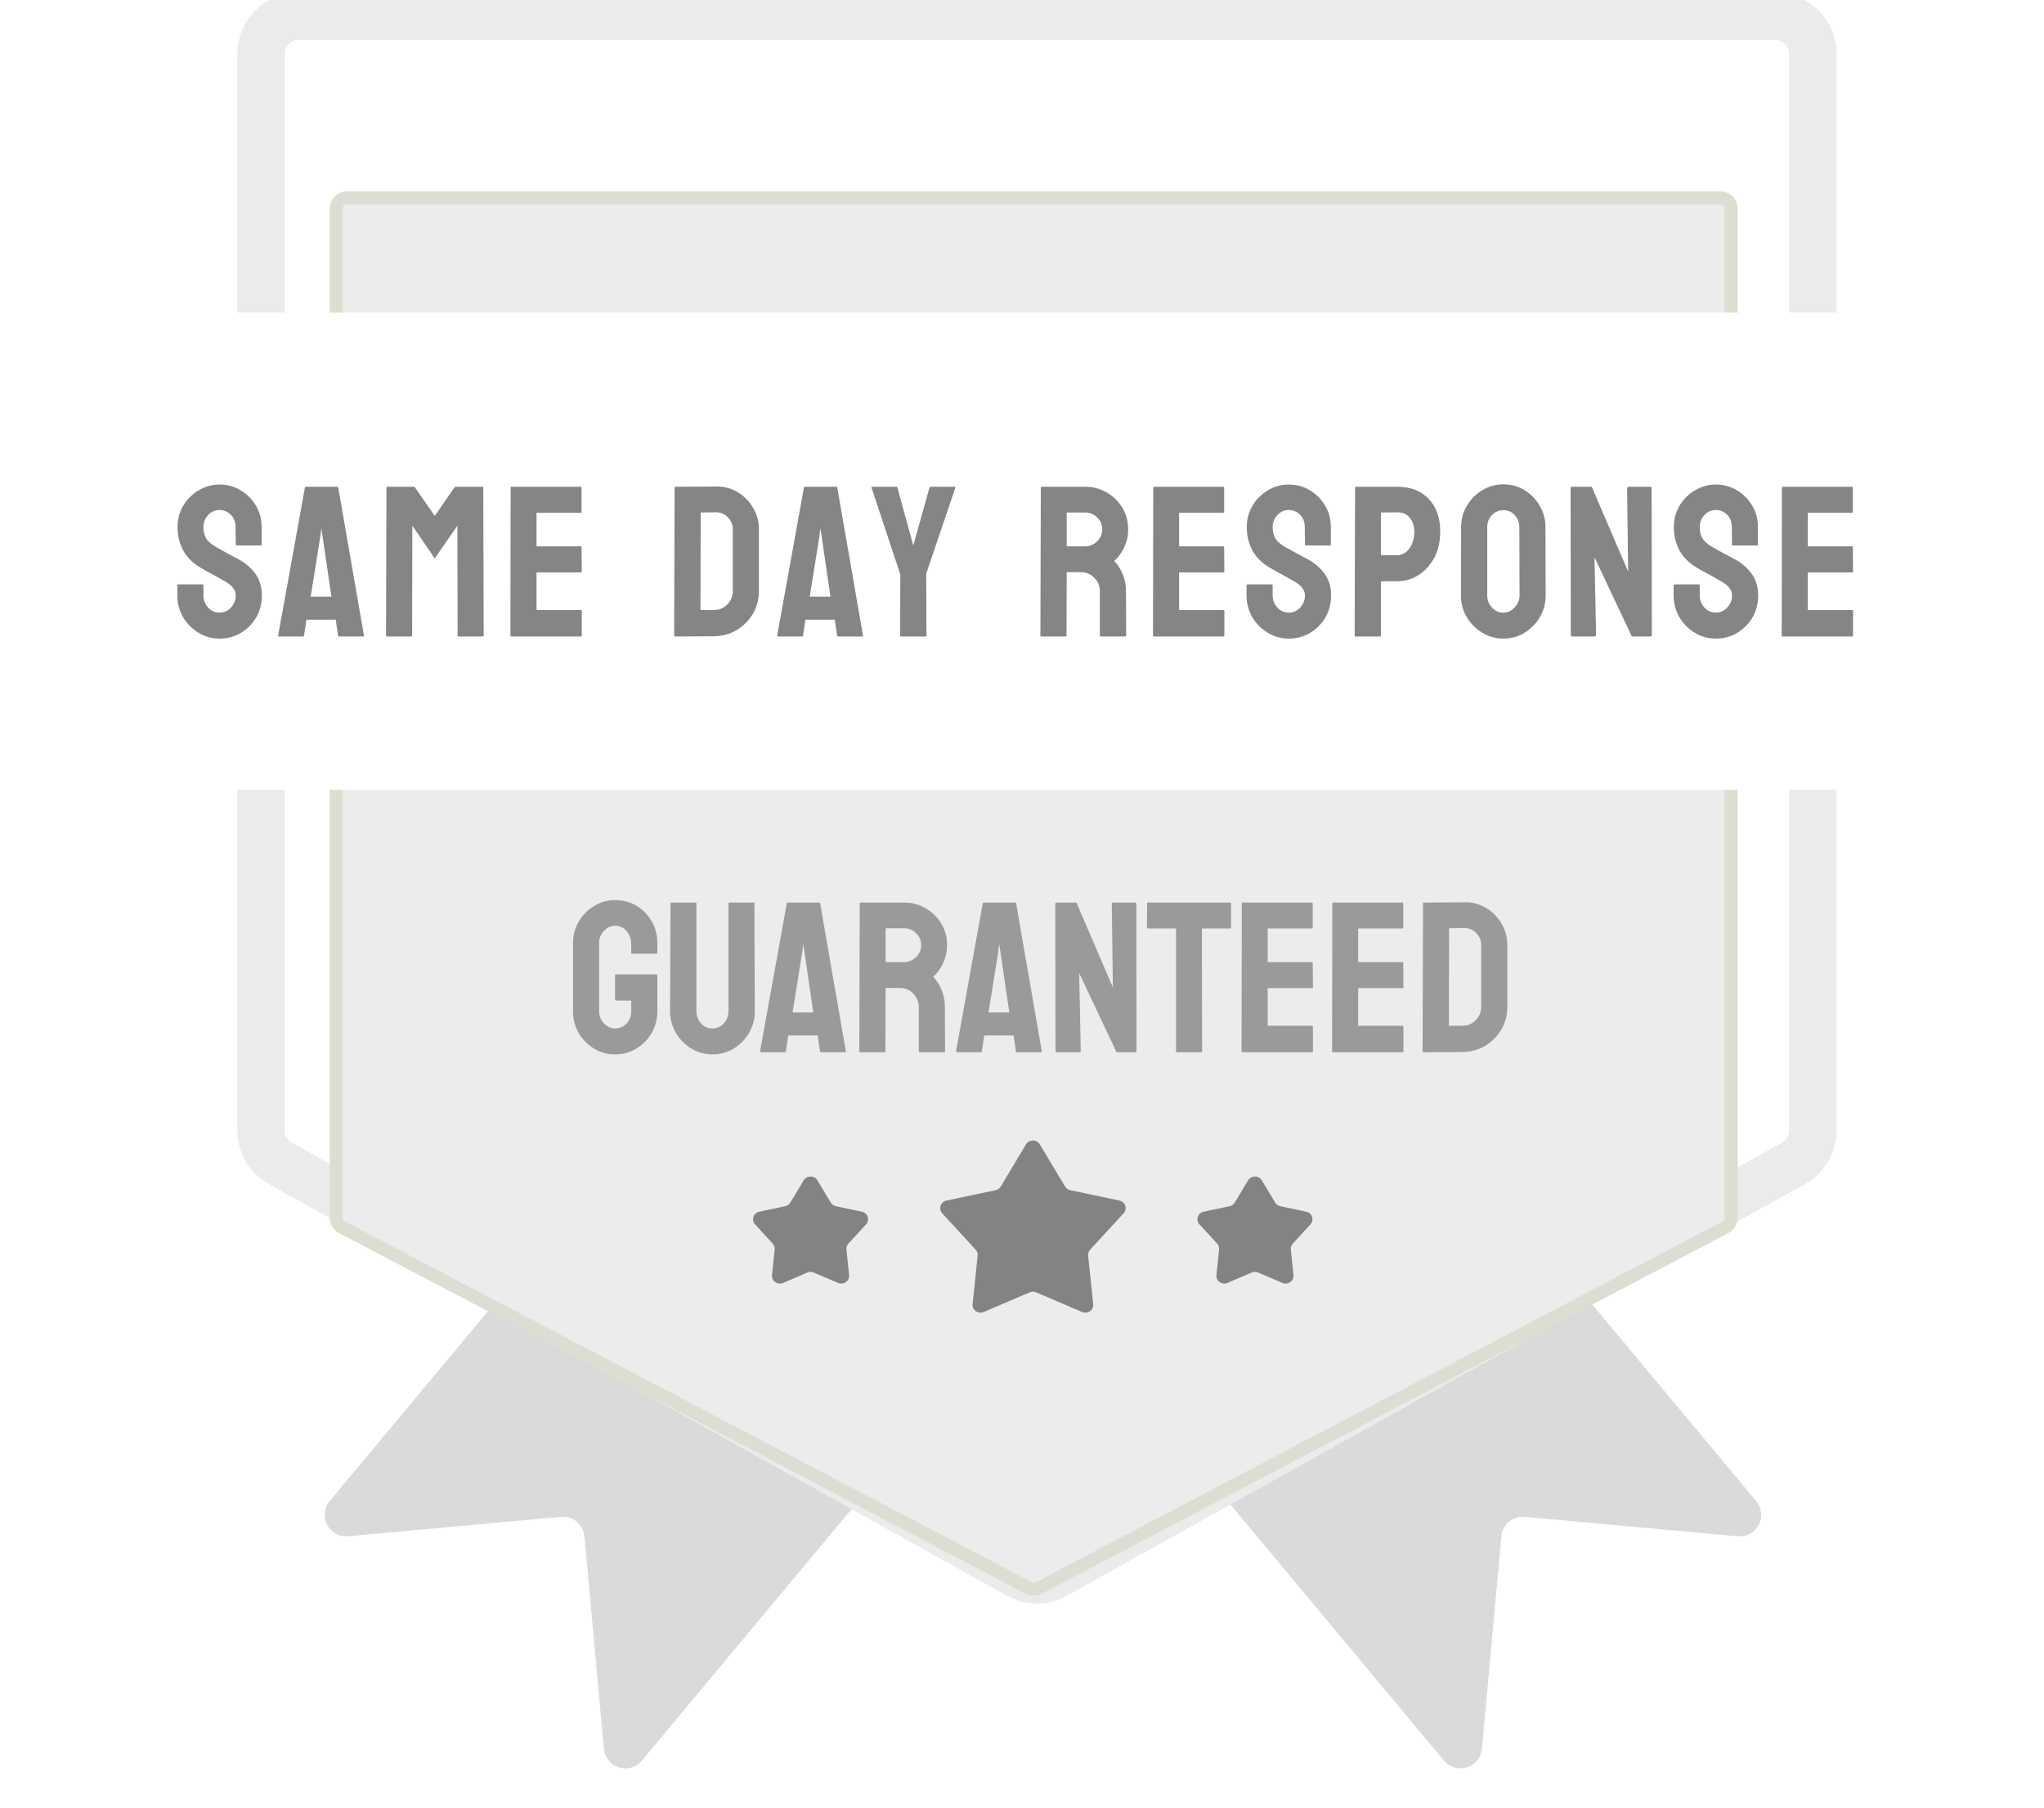<svg width="95" height="84" viewBox="0 0 95 84" fill="none" xmlns="http://www.w3.org/2000/svg">
<g opacity="0.8" clip-path="url(#clip0_7751_12014)">
<path d="M69.782 71.393L68.877 81.267C68.796 82.154 67.681 82.5 67.11 81.816L38.818 47.891C38.734 47.79 38.67 47.673 38.631 47.548C38.592 47.422 38.578 47.291 38.59 47.16C38.602 47.029 38.64 46.902 38.701 46.785C38.762 46.669 38.846 46.566 38.947 46.482L51.921 35.701C52.022 35.617 52.139 35.554 52.264 35.515C52.39 35.476 52.522 35.462 52.653 35.474C52.784 35.486 52.912 35.523 53.028 35.585C53.145 35.646 53.248 35.729 53.332 35.83L81.624 69.755C82.195 70.44 81.652 71.472 80.763 71.391L70.871 70.488C70.74 70.476 70.608 70.49 70.482 70.529C70.357 70.568 70.24 70.631 70.139 70.715C70.038 70.799 69.954 70.902 69.893 71.018C69.832 71.135 69.794 71.262 69.782 71.393Z" fill="#D1D1D1"/>
<path d="M27.162 71.393L28.067 81.267C28.148 82.154 29.264 82.5 29.835 81.816L58.127 47.891C58.211 47.79 58.274 47.673 58.313 47.548C58.352 47.422 58.366 47.291 58.354 47.16C58.342 47.029 58.305 46.902 58.243 46.785C58.182 46.669 58.099 46.566 57.997 46.482L45.023 35.701C44.922 35.617 44.806 35.554 44.68 35.515C44.554 35.476 44.422 35.462 44.291 35.474C44.16 35.486 44.033 35.523 43.916 35.585C43.8 35.646 43.697 35.729 43.612 35.83L15.32 69.755C14.749 70.44 15.293 71.472 16.182 71.391L26.074 70.488C26.338 70.464 26.602 70.546 26.806 70.715C27.01 70.885 27.138 71.129 27.162 71.393Z" fill="#D1D1D1"/>
<path d="M49.049 73.198L83.357 54.061C83.629 53.909 83.856 53.688 84.014 53.419C84.172 53.151 84.255 52.845 84.255 52.533V2.499C84.255 2.035 84.07 1.59 83.742 1.262C83.413 0.933 82.967 0.749 82.502 0.749H13.886C13.421 0.749 12.975 0.933 12.646 1.262C12.318 1.59 12.133 2.035 12.133 2.499V52.533C12.133 53.167 12.476 53.752 13.031 54.061L47.339 73.198C47.6 73.343 47.895 73.42 48.194 73.42C48.493 73.42 48.788 73.343 49.049 73.198Z" fill="white"/>
<path d="M49.049 73.198L48.683 72.543M49.049 73.198L83.357 54.061C83.629 53.909 83.856 53.688 84.014 53.419C84.172 53.151 84.255 52.845 84.255 52.533V2.499C84.255 2.035 84.07 1.59 83.742 1.262C83.413 0.933 82.967 0.749 82.502 0.749H13.886C13.421 0.749 12.975 0.933 12.646 1.262C12.318 1.59 12.133 2.035 12.133 2.499V52.533C12.133 53.167 12.476 53.752 13.031 54.061L47.339 73.198C47.6 73.343 47.895 73.42 48.194 73.42C48.493 73.42 48.788 73.343 49.049 73.198Z" stroke="#E6E6E6" stroke-width="2.199"/>
<g filter="url(#filter0_d_7751_12014)">
<path d="M47.811 69.395L15.893 52.632C15.812 52.59 15.744 52.526 15.697 52.448C15.65 52.37 15.625 52.281 15.625 52.189V5.297C15.625 5.164 15.678 5.037 15.772 4.943C15.866 4.85 15.993 4.797 16.126 4.797H79.962C80.094 4.797 80.222 4.85 80.316 4.943C80.41 5.037 80.463 5.164 80.463 5.297V52.189C80.463 52.281 80.438 52.37 80.39 52.448C80.343 52.526 80.275 52.59 80.195 52.632L48.277 69.395C48.131 69.471 47.956 69.471 47.811 69.395Z" fill="#E7E7E7"/>
<path d="M47.811 69.395L15.893 52.632C15.812 52.59 15.744 52.526 15.697 52.448C15.65 52.37 15.625 52.281 15.625 52.189V5.297C15.625 5.164 15.678 5.037 15.772 4.943C15.866 4.85 15.993 4.797 16.126 4.797H79.962C80.094 4.797 80.222 4.85 80.316 4.943C80.41 5.037 80.463 5.164 80.463 5.297V52.189C80.463 52.281 80.438 52.37 80.39 52.448C80.343 52.526 80.275 52.59 80.195 52.632L48.277 69.395C48.131 69.471 47.956 69.471 47.811 69.395Z" stroke="#D5D5C6" stroke-width="0.604"/>
</g>
<path d="M47.687 53.178C47.72 53.124 47.766 53.079 47.822 53.048C47.879 53.017 47.942 53 48.007 53C48.071 53 48.135 53.017 48.191 53.048C48.247 53.079 48.294 53.124 48.326 53.178L49.502 55.139C49.554 55.226 49.641 55.288 49.743 55.309L52.025 55.789C52.089 55.803 52.147 55.832 52.195 55.874C52.243 55.916 52.279 55.97 52.299 56.029C52.319 56.089 52.322 56.153 52.309 56.215C52.296 56.276 52.266 56.333 52.223 56.38L50.667 58.072C50.633 58.109 50.607 58.153 50.591 58.2C50.575 58.247 50.569 58.297 50.574 58.347L50.809 60.605C50.816 60.667 50.806 60.73 50.779 60.788C50.753 60.845 50.711 60.894 50.659 60.931C50.607 60.968 50.545 60.991 50.481 60.998C50.417 61.005 50.352 60.995 50.293 60.969L48.155 60.055C48.108 60.035 48.058 60.024 48.006 60.024C47.955 60.024 47.904 60.035 47.857 60.055L45.72 60.969C45.661 60.995 45.596 61.004 45.532 60.998C45.468 60.991 45.406 60.968 45.354 60.931C45.302 60.894 45.261 60.844 45.234 60.787C45.208 60.73 45.197 60.667 45.204 60.605L45.439 58.347C45.444 58.297 45.438 58.247 45.422 58.2C45.407 58.153 45.381 58.109 45.346 58.072L43.791 56.38C43.747 56.333 43.718 56.276 43.704 56.215C43.691 56.153 43.694 56.089 43.714 56.029C43.734 55.97 43.77 55.916 43.818 55.874C43.866 55.832 43.925 55.803 43.988 55.789L46.27 55.309C46.32 55.299 46.368 55.278 46.41 55.249C46.451 55.22 46.486 55.182 46.512 55.139L47.687 53.178ZM58.008 54.851C58.04 54.797 58.087 54.752 58.143 54.72C58.199 54.689 58.262 54.673 58.327 54.673C58.392 54.673 58.455 54.689 58.511 54.72C58.567 54.752 58.614 54.797 58.647 54.851L59.266 55.883C59.291 55.926 59.326 55.964 59.368 55.993C59.409 56.022 59.456 56.043 59.507 56.054L60.708 56.307C60.772 56.32 60.83 56.349 60.878 56.391C60.926 56.433 60.962 56.487 60.982 56.547C61.002 56.606 61.005 56.67 60.992 56.732C60.979 56.793 60.949 56.85 60.906 56.897L60.087 57.788C60.053 57.825 60.027 57.869 60.011 57.916C59.995 57.964 59.989 58.014 59.995 58.063L60.118 59.252C60.125 59.314 60.114 59.377 60.088 59.435C60.062 59.492 60.02 59.541 59.968 59.578C59.915 59.615 59.854 59.638 59.79 59.645C59.725 59.652 59.66 59.642 59.601 59.617L58.476 59.135C58.429 59.115 58.379 59.105 58.327 59.105C58.276 59.105 58.225 59.115 58.178 59.135L57.053 59.617C56.994 59.642 56.929 59.652 56.864 59.645C56.8 59.638 56.739 59.615 56.686 59.578C56.634 59.541 56.593 59.492 56.566 59.435C56.54 59.377 56.529 59.314 56.536 59.252L56.66 58.063C56.665 58.014 56.66 57.964 56.644 57.916C56.628 57.869 56.602 57.825 56.568 57.788L55.748 56.897C55.705 56.85 55.675 56.793 55.662 56.732C55.649 56.67 55.652 56.606 55.672 56.547C55.692 56.487 55.728 56.433 55.776 56.391C55.824 56.349 55.883 56.32 55.946 56.307L57.148 56.054C57.198 56.043 57.245 56.022 57.287 55.993C57.328 55.964 57.363 55.926 57.389 55.883L58.008 54.851ZM37.353 54.851C37.386 54.797 37.433 54.752 37.489 54.72C37.545 54.689 37.608 54.673 37.673 54.673C37.738 54.673 37.801 54.689 37.857 54.72C37.913 54.752 37.96 54.797 37.992 54.851L38.611 55.883C38.663 55.97 38.751 56.032 38.852 56.054L40.054 56.307C40.117 56.32 40.176 56.349 40.224 56.391C40.272 56.433 40.308 56.487 40.328 56.547C40.348 56.606 40.351 56.67 40.338 56.732C40.325 56.793 40.295 56.85 40.252 56.897L39.432 57.788C39.398 57.825 39.372 57.869 39.356 57.916C39.34 57.964 39.335 58.014 39.34 58.063L39.464 59.252C39.471 59.314 39.46 59.377 39.434 59.435C39.407 59.492 39.366 59.542 39.313 59.579C39.261 59.616 39.2 59.639 39.135 59.645C39.071 59.652 39.006 59.642 38.946 59.617L37.822 59.135C37.775 59.115 37.724 59.104 37.673 59.104C37.621 59.104 37.571 59.115 37.524 59.135L36.399 59.617C36.34 59.642 36.274 59.652 36.21 59.645C36.146 59.639 36.084 59.616 36.032 59.579C35.979 59.542 35.938 59.492 35.911 59.435C35.885 59.377 35.874 59.314 35.881 59.252L36.005 58.063C36.01 58.014 36.005 57.964 35.989 57.916C35.973 57.869 35.947 57.825 35.913 57.788L35.094 56.897C35.051 56.85 35.021 56.793 35.008 56.732C34.995 56.67 34.998 56.606 35.018 56.547C35.038 56.487 35.074 56.433 35.122 56.391C35.17 56.349 35.228 56.32 35.292 56.307L36.493 56.054C36.544 56.043 36.591 56.022 36.632 55.993C36.674 55.964 36.709 55.926 36.734 55.883L37.353 54.851Z" fill="#646464"/>
<path d="M91.329 14.528H3.418C2.173 14.528 1.164 15.536 1.164 16.778V34.451C1.164 35.694 2.173 36.701 3.418 36.701H91.329C92.574 36.701 93.583 35.694 93.583 34.451V16.778C93.583 15.536 92.574 14.528 91.329 14.528Z" fill="white"/>
<path d="M10.203 29.676C9.857 29.678 9.516 29.583 9.221 29.402C8.926 29.222 8.681 28.972 8.506 28.675C8.33 28.369 8.239 28.022 8.242 27.669V27.21C8.242 27.174 8.258 27.156 8.291 27.156H9.416C9.442 27.156 9.455 27.174 9.455 27.21V27.669C9.455 27.887 9.529 28.076 9.676 28.235C9.822 28.391 9.998 28.469 10.204 28.469C10.305 28.47 10.405 28.45 10.497 28.408C10.589 28.367 10.671 28.306 10.737 28.23C10.883 28.067 10.957 27.88 10.957 27.669C10.957 27.425 10.797 27.211 10.478 27.029C10.411 26.988 10.342 26.949 10.272 26.912C10.176 26.854 10.078 26.799 9.979 26.746L9.646 26.565C9.543 26.506 9.438 26.447 9.333 26.389C8.968 26.174 8.696 25.906 8.516 25.584C8.34 25.258 8.252 24.894 8.252 24.49C8.252 24.119 8.343 23.784 8.526 23.484C8.702 23.194 8.947 22.953 9.24 22.781C9.531 22.607 9.864 22.516 10.204 22.517C10.559 22.517 10.885 22.605 11.182 22.781C11.475 22.956 11.718 23.201 11.891 23.494C12.071 23.79 12.16 24.122 12.16 24.49V25.31C12.16 25.336 12.147 25.349 12.121 25.349H10.996C10.97 25.349 10.957 25.336 10.957 25.31L10.947 24.49C10.947 24.255 10.874 24.065 10.727 23.919C10.659 23.849 10.578 23.793 10.488 23.755C10.398 23.717 10.301 23.698 10.204 23.699C9.998 23.699 9.822 23.777 9.675 23.934C9.531 24.083 9.452 24.283 9.455 24.49C9.455 24.708 9.501 24.89 9.592 25.037C9.687 25.183 9.858 25.323 10.106 25.457C10.272 25.546 10.436 25.637 10.6 25.73C10.717 25.792 10.823 25.849 10.918 25.901L11.089 25.989C11.422 26.174 11.684 26.402 11.877 26.673C12.072 26.943 12.17 27.275 12.17 27.669C12.17 28.05 12.082 28.391 11.906 28.694C11.733 28.99 11.488 29.237 11.192 29.412C10.893 29.588 10.551 29.68 10.203 29.676ZM12.928 29.529L14.171 22.659C14.177 22.633 14.194 22.62 14.22 22.62H15.672C15.698 22.62 15.715 22.633 15.721 22.659L16.915 29.529C16.918 29.562 16.905 29.578 16.875 29.578H15.765C15.732 29.578 15.715 29.562 15.711 29.529L15.604 28.797H14.239L14.131 29.529C14.128 29.562 14.111 29.578 14.082 29.578H12.967C12.941 29.578 12.928 29.562 12.928 29.529ZM14.992 24.919L14.934 24.549L14.89 24.92L14.44 27.727H15.403L14.992 24.92L14.992 24.919ZM19.115 29.578H17.981C17.955 29.578 17.942 29.562 17.942 29.529L17.961 22.659C17.961 22.633 17.974 22.62 18 22.62H19.223C19.249 22.62 19.272 22.633 19.292 22.659L20.206 23.977L21.116 22.659C21.124 22.647 21.135 22.637 21.148 22.63C21.161 22.623 21.175 22.62 21.19 22.62H22.417C22.447 22.62 22.461 22.633 22.461 22.659L22.481 29.529C22.481 29.562 22.468 29.578 22.442 29.578H21.307C21.281 29.578 21.268 29.562 21.268 29.529L21.258 24.427L20.206 25.95L19.165 24.427L19.154 29.529C19.154 29.562 19.141 29.578 19.115 29.578ZM27.001 29.578H23.762C23.736 29.578 23.723 29.562 23.723 29.529L23.733 22.659C23.733 22.633 23.746 22.62 23.772 22.62H26.991C27.017 22.62 27.03 22.636 27.03 22.669V23.787C27.03 23.813 27.017 23.826 26.991 23.826H24.936V25.388H26.991C27.017 25.388 27.03 25.401 27.03 25.427L27.04 26.56C27.04 26.586 27.027 26.599 27.001 26.599H24.936V28.347H27C27.027 28.347 27.04 28.364 27.04 28.396V29.539C27.04 29.565 27.027 29.578 27.001 29.578ZM33.178 29.568L31.383 29.578C31.35 29.578 31.334 29.562 31.334 29.529L31.353 22.659C31.353 22.633 31.366 22.62 31.392 22.62L33.266 22.61C33.62 22.596 33.97 22.684 34.274 22.864C34.574 23.04 34.823 23.291 34.998 23.592C35.18 23.894 35.272 24.23 35.272 24.597V27.468C35.275 27.839 35.179 28.203 34.992 28.523C34.808 28.834 34.549 29.094 34.239 29.28C33.926 29.465 33.572 29.561 33.178 29.568ZM33.266 23.806L32.566 23.816L32.556 28.347H33.178C33.426 28.347 33.635 28.261 33.804 28.089C33.974 27.916 34.058 27.709 34.058 27.469V24.588C34.059 24.485 34.039 24.383 33.998 24.288C33.958 24.193 33.898 24.107 33.823 24.036C33.753 23.96 33.666 23.9 33.57 23.86C33.474 23.82 33.37 23.802 33.266 23.806ZM36.122 29.529L37.364 22.659C37.371 22.633 37.387 22.62 37.413 22.62H38.866C38.893 22.62 38.909 22.633 38.915 22.659L40.109 29.529C40.112 29.562 40.099 29.578 40.07 29.578H38.959C38.927 29.578 38.909 29.562 38.906 29.529L38.798 28.797H37.433L37.326 29.529C37.322 29.562 37.306 29.578 37.277 29.578H36.161C36.135 29.578 36.122 29.562 36.122 29.529ZM38.186 24.919L38.128 24.549L38.084 24.92L37.634 27.727H38.597L38.187 24.92L38.186 24.919ZM43.019 29.578H41.87C41.847 29.578 41.835 29.565 41.835 29.539L41.845 26.697L40.505 22.659C40.498 22.633 40.508 22.62 40.534 22.62H41.65C41.683 22.62 41.702 22.633 41.709 22.659L42.447 25.349L43.2 22.659C43.207 22.633 43.223 22.62 43.249 22.62H44.374C44.401 22.62 44.41 22.633 44.404 22.659L43.049 26.658L43.059 29.539C43.059 29.565 43.045 29.578 43.019 29.578ZM49.529 29.578H48.394C48.368 29.578 48.355 29.562 48.355 29.529L48.375 22.659C48.375 22.633 48.388 22.62 48.414 22.62H50.439C50.789 22.617 51.134 22.708 51.437 22.884C51.735 23.054 51.984 23.298 52.16 23.592C52.343 23.888 52.434 24.223 52.434 24.597C52.434 24.842 52.397 25.063 52.322 25.262C52.258 25.441 52.169 25.61 52.058 25.764C51.982 25.877 51.892 25.979 51.789 26.067C52.144 26.451 52.339 26.956 52.332 27.478L52.342 29.529C52.342 29.562 52.325 29.578 52.293 29.578H51.158C51.132 29.578 51.119 29.568 51.119 29.549V27.479C51.12 27.363 51.098 27.248 51.055 27.141C51.011 27.033 50.946 26.936 50.864 26.854C50.784 26.768 50.687 26.701 50.579 26.655C50.471 26.61 50.355 26.587 50.238 26.59H49.578L49.568 29.529C49.568 29.562 49.555 29.578 49.529 29.578ZM50.439 23.816H49.578V25.388H50.439C50.644 25.388 50.827 25.312 50.987 25.159C51.15 25.006 51.231 24.819 51.231 24.597C51.231 24.386 51.153 24.204 50.996 24.051C50.925 23.976 50.838 23.916 50.742 23.876C50.646 23.835 50.543 23.815 50.439 23.816ZM56.866 29.578H53.628C53.602 29.578 53.589 29.562 53.589 29.529L53.599 22.659C53.599 22.633 53.612 22.62 53.638 22.62H56.856C56.883 22.62 56.896 22.636 56.896 22.669V23.787C56.896 23.813 56.883 23.826 56.856 23.826H54.802V25.388H56.856C56.883 25.388 56.896 25.401 56.896 25.427L56.905 26.56C56.905 26.586 56.892 26.599 56.866 26.599H54.802V28.347H56.866C56.892 28.347 56.905 28.364 56.905 28.396V29.539C56.905 29.565 56.892 29.578 56.866 29.578ZM59.898 29.676C59.552 29.678 59.211 29.583 58.915 29.402C58.621 29.222 58.375 28.972 58.201 28.675C58.025 28.369 57.934 28.022 57.937 27.669V27.21C57.937 27.174 57.953 27.156 57.986 27.156H59.111C59.137 27.156 59.15 27.174 59.15 27.21V27.669C59.15 27.887 59.223 28.076 59.37 28.235C59.517 28.391 59.693 28.469 59.898 28.469C60.107 28.469 60.285 28.39 60.432 28.23C60.578 28.067 60.652 27.88 60.652 27.669C60.652 27.425 60.492 27.211 60.172 27.029C60.105 26.988 60.037 26.949 59.967 26.912C59.87 26.855 59.773 26.799 59.674 26.746L59.341 26.565C59.237 26.506 59.133 26.447 59.028 26.389C58.663 26.174 58.39 25.906 58.211 25.584C58.035 25.258 57.947 24.894 57.947 24.49C57.947 24.119 58.038 23.784 58.221 23.484C58.397 23.195 58.642 22.953 58.935 22.781C59.226 22.607 59.559 22.516 59.898 22.517C60.254 22.517 60.58 22.605 60.877 22.781C61.169 22.955 61.413 23.201 61.586 23.494C61.765 23.79 61.855 24.122 61.855 24.49V25.31C61.855 25.336 61.842 25.349 61.816 25.349H60.691C60.665 25.349 60.652 25.336 60.652 25.31L60.642 24.49C60.642 24.255 60.569 24.065 60.422 23.919C60.354 23.848 60.273 23.793 60.183 23.755C60.093 23.717 59.996 23.698 59.898 23.699C59.693 23.699 59.517 23.777 59.37 23.934C59.226 24.083 59.147 24.283 59.15 24.49C59.15 24.708 59.196 24.89 59.287 25.037C59.382 25.183 59.553 25.323 59.801 25.457C59.967 25.546 60.131 25.637 60.295 25.73C60.412 25.792 60.518 25.849 60.613 25.901L60.784 25.989C61.117 26.174 61.379 26.402 61.572 26.673C61.767 26.943 61.865 27.275 61.865 27.669C61.865 28.05 61.777 28.391 61.601 28.694C61.428 28.99 61.182 29.237 60.887 29.412C60.588 29.588 60.246 29.68 59.898 29.676ZM64.134 29.578H63.009C62.977 29.578 62.961 29.562 62.961 29.529L62.98 22.659C62.98 22.633 62.993 22.62 63.019 22.62H64.946C65.559 22.62 66.044 22.807 66.399 23.181C66.758 23.552 66.937 24.059 66.937 24.7C66.937 25.169 66.844 25.577 66.658 25.926C66.469 26.271 66.224 26.538 65.925 26.726C65.633 26.913 65.293 27.011 64.946 27.01H64.183V29.529C64.183 29.562 64.167 29.578 64.134 29.578ZM64.946 23.806L64.183 23.816V25.799H64.946C65.159 25.799 65.342 25.698 65.499 25.496C65.655 25.291 65.734 25.026 65.734 24.7C65.734 24.44 65.664 24.226 65.524 24.06C65.383 23.891 65.191 23.806 64.946 23.806ZM69.872 29.676C69.525 29.678 69.184 29.583 68.889 29.402C68.593 29.222 68.347 28.972 68.169 28.675C67.99 28.37 67.897 28.022 67.9 27.669L67.91 24.5C67.91 24.129 68 23.795 68.179 23.499C68.352 23.203 68.598 22.956 68.893 22.781C69.188 22.6 69.527 22.506 69.872 22.508C70.237 22.508 70.565 22.597 70.855 22.776C71.147 22.954 71.389 23.203 71.559 23.499C71.739 23.799 71.829 24.132 71.829 24.5L71.838 27.669C71.842 28.02 71.751 28.366 71.574 28.67C71.401 28.97 71.155 29.221 70.86 29.402C70.563 29.585 70.221 29.68 69.872 29.676ZM69.872 28.469C70.074 28.469 70.25 28.388 70.4 28.225C70.55 28.059 70.625 27.874 70.625 27.669L70.615 24.5C70.615 24.278 70.545 24.091 70.405 23.938C70.338 23.864 70.256 23.805 70.164 23.765C70.072 23.725 69.972 23.706 69.872 23.709C69.666 23.709 69.49 23.784 69.344 23.934C69.197 24.083 69.123 24.272 69.123 24.5V27.669C69.123 27.887 69.197 28.076 69.344 28.235C69.49 28.391 69.666 28.469 69.872 28.469ZM74.088 29.578H73.085C73.033 29.578 73.007 29.555 73.007 29.51L72.997 22.698C72.997 22.646 73.023 22.62 73.075 22.62H73.98L75.673 26.56L75.624 22.698C75.624 22.646 75.653 22.62 75.712 22.62H76.705C76.744 22.62 76.764 22.646 76.764 22.698L76.773 29.519C76.773 29.558 76.757 29.578 76.724 29.578H75.844L74.108 25.896L74.181 29.5C74.181 29.552 74.15 29.578 74.088 29.578ZM79.747 29.676C79.4 29.678 79.06 29.583 78.764 29.402C78.469 29.222 78.224 28.973 78.05 28.675C77.874 28.369 77.783 28.022 77.786 27.669V27.21C77.786 27.174 77.802 27.156 77.834 27.156H78.96C78.986 27.156 78.999 27.174 78.999 27.21V27.669C78.999 27.887 79.072 28.076 79.219 28.235C79.366 28.391 79.542 28.469 79.747 28.469C79.956 28.469 80.133 28.39 80.28 28.23C80.427 28.067 80.501 27.88 80.501 27.669C80.501 27.425 80.341 27.211 80.021 27.029C79.954 26.988 79.886 26.949 79.816 26.912C79.719 26.855 79.621 26.799 79.522 26.746L79.19 26.565C79.086 26.506 78.982 26.447 78.877 26.389C78.511 26.174 78.239 25.906 78.06 25.584C77.883 25.258 77.795 24.894 77.795 24.49C77.795 24.119 77.887 23.784 78.069 23.484C78.245 23.195 78.491 22.953 78.784 22.781C79.075 22.607 79.408 22.516 79.747 22.517C80.103 22.517 80.429 22.605 80.726 22.781C81.018 22.956 81.262 23.201 81.435 23.494C81.614 23.79 81.704 24.122 81.704 24.49V25.31C81.704 25.336 81.691 25.349 81.665 25.349H80.54C80.514 25.349 80.501 25.336 80.501 25.31L80.491 24.49C80.491 24.255 80.418 24.065 80.271 23.919C80.203 23.849 80.122 23.793 80.032 23.755C79.942 23.717 79.845 23.698 79.747 23.699C79.542 23.699 79.366 23.777 79.219 23.934C79.075 24.083 78.996 24.283 78.999 24.49C78.999 24.708 79.044 24.89 79.136 25.037C79.23 25.183 79.402 25.323 79.65 25.457C79.815 25.546 79.98 25.637 80.144 25.73C80.261 25.792 80.367 25.849 80.462 25.901L80.632 25.989C80.965 26.174 81.228 26.402 81.42 26.673C81.616 26.943 81.714 27.275 81.714 27.669C81.714 28.05 81.626 28.391 81.449 28.694C81.277 28.99 81.031 29.237 80.735 29.412C80.436 29.588 80.095 29.68 79.747 29.676ZM86.086 29.578H82.848C82.822 29.578 82.809 29.562 82.809 29.529L82.819 22.659C82.819 22.633 82.832 22.62 82.858 22.62H86.077C86.103 22.62 86.116 22.636 86.116 22.669V23.787C86.116 23.813 86.103 23.826 86.077 23.826H84.022V25.388H86.077C86.103 25.388 86.116 25.401 86.116 25.427L86.125 26.56C86.125 26.586 86.112 26.599 86.086 26.599H84.022V28.347H86.086C86.112 28.347 86.125 28.364 86.125 28.396V29.539C86.125 29.565 86.112 29.578 86.086 29.578Z" fill="#666666"/>
<path d="M28.585 48.996C28.24 49.001 27.901 48.908 27.607 48.728C27.314 48.549 27.07 48.301 26.898 48.005C26.72 47.697 26.628 47.346 26.633 46.99V43.821C26.633 43.456 26.723 43.124 26.902 42.824C27.073 42.527 27.317 42.278 27.612 42.102C27.904 41.921 28.241 41.826 28.585 41.828C28.954 41.828 29.286 41.916 29.583 42.092C29.875 42.267 30.118 42.514 30.287 42.81C30.463 43.11 30.552 43.446 30.552 43.821V44.28C30.552 44.306 30.535 44.319 30.503 44.319H29.377C29.351 44.319 29.338 44.306 29.338 44.28V43.899C29.338 43.645 29.267 43.435 29.123 43.269C29.058 43.189 28.976 43.126 28.883 43.083C28.789 43.04 28.688 43.018 28.585 43.02C28.393 43.02 28.221 43.1 28.071 43.259C27.925 43.409 27.844 43.611 27.846 43.821V46.99C27.846 47.208 27.92 47.396 28.067 47.556C28.213 47.712 28.386 47.791 28.585 47.791C28.8 47.791 28.98 47.714 29.123 47.561C29.266 47.405 29.343 47.201 29.338 46.99V46.496H28.639C28.603 46.496 28.585 46.48 28.585 46.448V45.329C28.585 45.297 28.603 45.28 28.639 45.28H30.512C30.538 45.28 30.552 45.297 30.552 45.329V46.989C30.556 47.345 30.465 47.696 30.287 48.005C30.114 48.301 29.871 48.549 29.578 48.728C29.279 48.908 28.935 49.001 28.585 48.996ZM33.105 48.996C32.759 48.998 32.42 48.903 32.126 48.723C31.829 48.543 31.582 48.291 31.408 47.99C31.232 47.682 31.14 47.334 31.143 46.98L31.163 41.98C31.163 41.954 31.176 41.941 31.202 41.941H32.327C32.353 41.941 32.366 41.954 32.366 41.98V46.98C32.366 47.205 32.438 47.396 32.582 47.556C32.725 47.712 32.899 47.791 33.105 47.791C33.32 47.791 33.499 47.712 33.643 47.556C33.786 47.396 33.858 47.204 33.858 46.98V41.98C33.858 41.954 33.871 41.941 33.897 41.941H35.022C35.048 41.941 35.062 41.954 35.062 41.98L35.081 46.98C35.084 47.336 34.993 47.686 34.817 47.995C34.644 48.295 34.398 48.547 34.103 48.728C33.802 48.908 33.456 49.001 33.105 48.996ZM35.326 48.85L36.568 41.98C36.574 41.954 36.591 41.941 36.617 41.941H38.07C38.096 41.941 38.112 41.954 38.119 41.98L39.313 48.85C39.316 48.882 39.303 48.899 39.274 48.899H38.163C38.131 48.899 38.113 48.882 38.11 48.85L38.002 48.117H36.637L36.529 48.85C36.526 48.882 36.51 48.899 36.481 48.899H35.365C35.339 48.899 35.326 48.882 35.326 48.85ZM37.39 44.24L37.331 43.869L37.287 44.24L36.837 47.048H37.8L37.39 44.24ZM41.113 48.899H39.978C39.952 48.899 39.938 48.882 39.938 48.85L39.958 41.98C39.958 41.954 39.971 41.941 39.997 41.941H42.022C42.373 41.938 42.717 42.029 43.02 42.204C43.318 42.375 43.567 42.618 43.744 42.912C43.927 43.209 44.018 43.544 44.018 43.918C44.018 44.162 43.981 44.383 43.906 44.582C43.831 44.781 43.742 44.948 43.641 45.085C43.565 45.197 43.475 45.299 43.372 45.388C43.728 45.771 43.922 46.277 43.915 46.799L43.925 48.85C43.925 48.882 43.909 48.899 43.876 48.899H42.742C42.715 48.899 42.702 48.889 42.702 48.869V46.8C42.702 46.559 42.617 46.35 42.448 46.175C42.368 46.089 42.271 46.022 42.163 45.976C42.055 45.931 41.939 45.908 41.822 45.911H41.161L41.151 48.851C41.151 48.883 41.139 48.899 41.113 48.899V48.899ZM42.022 43.137H41.161V44.709H42.023C42.228 44.709 42.41 44.633 42.57 44.48C42.733 44.327 42.815 44.14 42.815 43.918C42.815 43.707 42.736 43.524 42.58 43.371C42.508 43.296 42.421 43.237 42.325 43.196C42.23 43.156 42.126 43.136 42.022 43.137ZM44.434 48.85L45.676 41.98C45.683 41.954 45.699 41.941 45.725 41.941H47.178C47.204 41.941 47.221 41.954 47.227 41.98L48.421 48.85C48.424 48.882 48.411 48.899 48.381 48.899H47.271C47.238 48.899 47.221 48.882 47.217 48.85L47.109 48.117H45.745L45.637 48.85C45.634 48.882 45.617 48.899 45.588 48.899H44.473C44.447 48.899 44.434 48.882 44.434 48.85ZM46.498 44.24L46.439 43.869L46.395 44.24L45.945 47.048H46.909L46.498 44.24ZM50.137 48.899H49.135C49.083 48.899 49.056 48.876 49.056 48.83L49.046 42.019C49.046 41.967 49.073 41.941 49.125 41.941H50.03L51.722 45.881L51.674 42.019C51.674 41.967 51.703 41.941 51.761 41.941H52.755C52.794 41.941 52.813 41.967 52.813 42.019L52.823 48.84C52.823 48.879 52.807 48.899 52.774 48.899H51.894L50.157 45.217L50.231 48.821C50.231 48.873 50.2 48.899 50.137 48.899ZM55.831 48.899H54.702C54.672 48.899 54.658 48.882 54.658 48.85V43.147H53.356C53.324 43.147 53.307 43.13 53.307 43.098L53.317 41.98C53.317 41.954 53.33 41.941 53.356 41.941H57.162C57.198 41.941 57.216 41.954 57.216 41.98V43.098C57.216 43.13 57.203 43.147 57.177 43.147H55.861L55.871 48.85C55.871 48.882 55.857 48.899 55.831 48.899ZM60.983 48.899H57.744C57.718 48.899 57.705 48.882 57.705 48.85L57.715 41.98C57.715 41.954 57.728 41.941 57.754 41.941H60.972C60.998 41.941 61.011 41.957 61.011 41.989V43.108C61.011 43.134 60.998 43.147 60.972 43.147H58.918V44.709H60.972C60.998 44.709 61.011 44.722 61.011 44.748L61.022 45.881C61.022 45.907 61.008 45.92 60.983 45.92H58.918V47.668H60.983C61.008 47.668 61.022 47.684 61.022 47.717V48.86C61.022 48.886 61.008 48.899 60.983 48.899ZM65.189 48.899H61.951C61.925 48.899 61.912 48.882 61.912 48.85L61.922 41.98C61.922 41.954 61.935 41.941 61.961 41.941H65.18C65.206 41.941 65.219 41.957 65.219 41.989V43.108C65.219 43.134 65.206 43.147 65.18 43.147H63.125V44.709H65.18C65.206 44.709 65.219 44.722 65.219 44.748L65.228 45.881C65.228 45.907 65.215 45.92 65.189 45.92H63.125V47.668H65.189C65.215 47.668 65.228 47.684 65.228 47.717V48.86C65.228 48.886 65.215 48.899 65.189 48.899ZM67.963 48.889L66.167 48.899C66.135 48.899 66.119 48.882 66.119 48.85L66.138 41.98C66.138 41.954 66.151 41.941 66.177 41.941L68.051 41.931C68.404 41.916 68.754 42.005 69.059 42.185C69.359 42.361 69.608 42.611 69.782 42.912C69.965 43.215 70.056 43.55 70.056 43.918V46.789C70.056 47.173 69.963 47.525 69.777 47.844C69.593 48.155 69.334 48.415 69.024 48.601C68.711 48.786 68.357 48.882 67.963 48.889ZM68.051 43.127L67.351 43.137L67.341 47.668H67.963C68.21 47.668 68.419 47.582 68.589 47.409C68.758 47.237 68.843 47.03 68.843 46.789V43.908C68.843 43.697 68.765 43.513 68.608 43.357C68.537 43.28 68.451 43.22 68.355 43.181C68.258 43.141 68.155 43.123 68.051 43.127Z" fill="#3F3F3F" fill-opacity="0.6"/>
</g>
<defs>
<filter id="filter0_d_7751_12014" x="10.922" y="4.495" width="74.241" height="74.056" filterUnits="userSpaceOnUse" color-interpolation-filters="sRGB">
<feFlood flood-opacity="0" result="BackgroundImageFix"/>
<feColorMatrix in="SourceAlpha" type="matrix" values="0 0 0 0 0 0 0 0 0 0 0 0 0 0 0 0 0 0 127 0" result="hardAlpha"/>
<feOffset dy="4.398"/>
<feGaussianBlur stdDeviation="2.199"/>
<feComposite in2="hardAlpha" operator="out"/>
<feColorMatrix type="matrix" values="0 0 0 0 0 0 0 0 0 0 0 0 0 0 0 0 0 0 0.05 0"/>
<feBlend mode="normal" in2="BackgroundImageFix" result="effect1_dropShadow_7751_12014"/>
<feBlend mode="normal" in="SourceGraphic" in2="effect1_dropShadow_7751_12014" result="shape"/>
</filter>
<clipPath id="clip0_7751_12014">
<rect width="93.669" height="84" fill="white" transform="translate(0.523)"/>
</clipPath>
</defs>
</svg>
